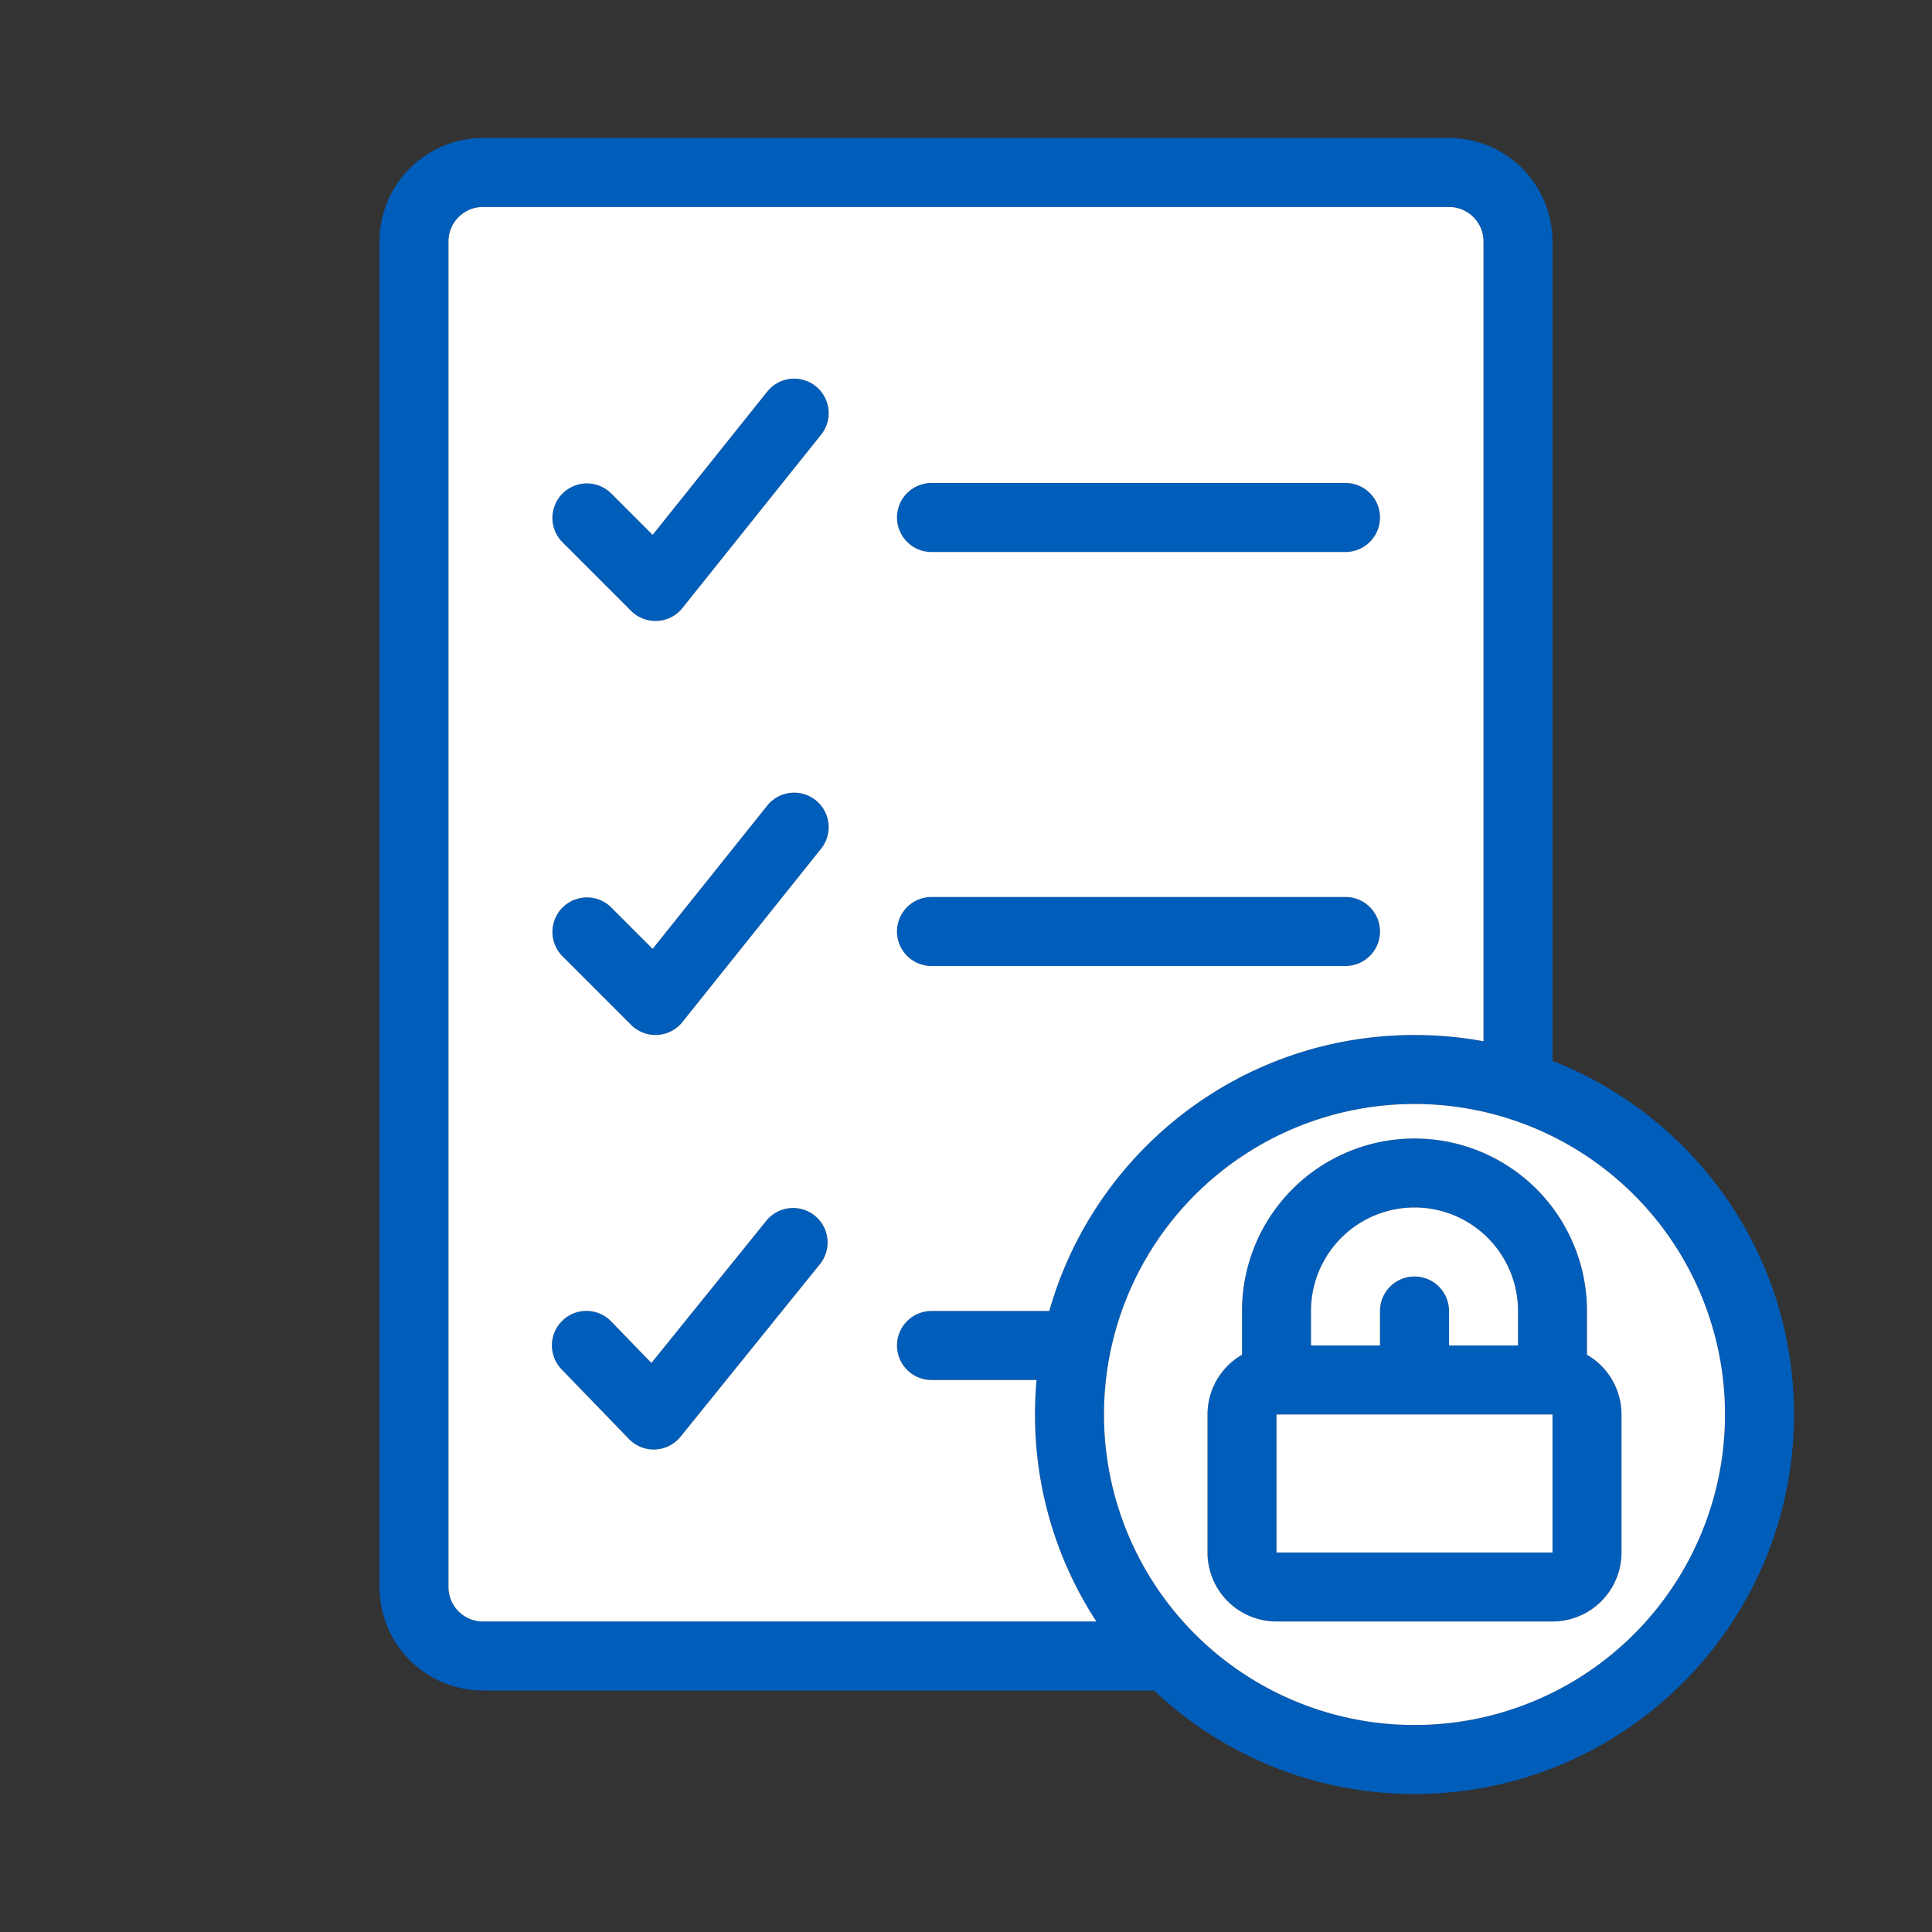 <svg xmlns="http://www.w3.org/2000/svg" width="56" height="56" class="wd-accent-paper-lock wd-accent" focusable="false" role="presentation" viewBox="0 0 56 56"><rect x="0" y="0" width="56" height="56" fill="#333333" stroke="none"/><g fill="none" fill-rule="nonzero" class="wd-icon-container"><path fill="#005DBA" d="M45 30.75c4.097 1.6 7 5.586 7 10.25 0 6.075-4.925 11-11 11-2.923 0-5.58-1.14-7.55-3H14a3 3 0 0 1-3-3V7a3 3 0 0 1 3-3h28a3 3 0 0 1 3 3v23.75zm-2-.569V7a1 1 0 0 0-1-1H14a1 1 0 0 0-1 1v39a1 1 0 0 0 1 1h17.779A10.949 10.949 0 0 1 30 41c0-.337.015-.67.045-1H27a1 1 0 0 1 0-2h3.414c1.306-4.617 5.55-8 10.586-8 .683 0 1.351.062 2 .181zM22.22 11.375a1 1 0 1 1 1.56 1.25l-4 5a1 1 0 0 1-1.487.082l-2-2a1 1 0 0 1 1.414-1.414l1.21 1.21 3.302-4.128zm0 12a1 1 0 1 1 1.56 1.25l-4 5a1 1 0 0 1-1.487.082l-2-2a1 1 0 0 1 1.414-1.414l1.21 1.21 3.302-4.128zm.002 11.997a1 1 0 0 1 1.556 1.256l-4.051 5.015a1 1 0 0 1-1.497.067l-1.949-2.015a1 1 0 1 1 1.438-1.39l1.162 1.201 3.341-4.134zM27 14h12a1 1 0 0 1 0 2H27a1 1 0 0 1 0-2zm0 12h12a1 1 0 0 1 0 2H27a1 1 0 0 1 0-2zm14 24a9 9 0 1 0 0-18 9 9 0 0 0 0 18zm3-11v-1a3 3 0 0 0-6 0v1h2v-1a1 1 0 0 1 2 0v1h2zm3 2v4a2 2 0 0 1-2 2h-8a2 2 0 0 1-2-2v-4a2 2 0 0 1 1-1.732V38a5 5 0 0 1 10 0v1.268A2 2 0 0 1 47 41zm-10 0v4h8v-4h-8z" class="color-500"/><path fill="#FFF" d="M43 30.181V7a1 1 0 0 0-1-1H14a1 1 0 0 0-1 1v39a1 1 0 0 0 1 1h17.779A10.949 10.949 0 0 1 30 41c0-.337.015-.67.045-1H27a1 1 0 0 1 0-2h3.414c1.306-4.617 5.55-8 10.586-8 .683 0 1.351.062 2 .181zM22.22 11.375a1 1 0 1 1 1.56 1.25l-4 5a1 1 0 0 1-1.487.082l-2-2a1 1 0 0 1 1.414-1.414l1.21 1.21 3.302-4.128zm0 12a1 1 0 1 1 1.56 1.25l-4 5a1 1 0 0 1-1.487.082l-2-2a1 1 0 0 1 1.414-1.414l1.21 1.21 3.302-4.128zm.002 11.997a1 1 0 0 1 1.556 1.256l-4.051 5.015a1 1 0 0 1-1.497.067l-1.949-2.015a1 1 0 1 1 1.438-1.39l1.162 1.201 3.341-4.134zM27 14h12a1 1 0 0 1 0 2H27a1 1 0 0 1 0-2zm0 12h12a1 1 0 0 1 0 2H27a1 1 0 0 1 0-2zm14 24a9 9 0 1 0 0-18 9 9 0 0 0 0 18zm3-11v-1a3 3 0 0 0-6 0v1h2v-1a1 1 0 0 1 2 0v1h2zm3 2v4a2 2 0 0 1-2 2h-8a2 2 0 0 1-2-2v-4a2 2 0 0 1 1-1.732V38a5 5 0 0 1 10 0v1.268A2 2 0 0 1 47 41zm-10 0v4h8v-4h-8z" class="french-vanilla-100"/></g></svg>